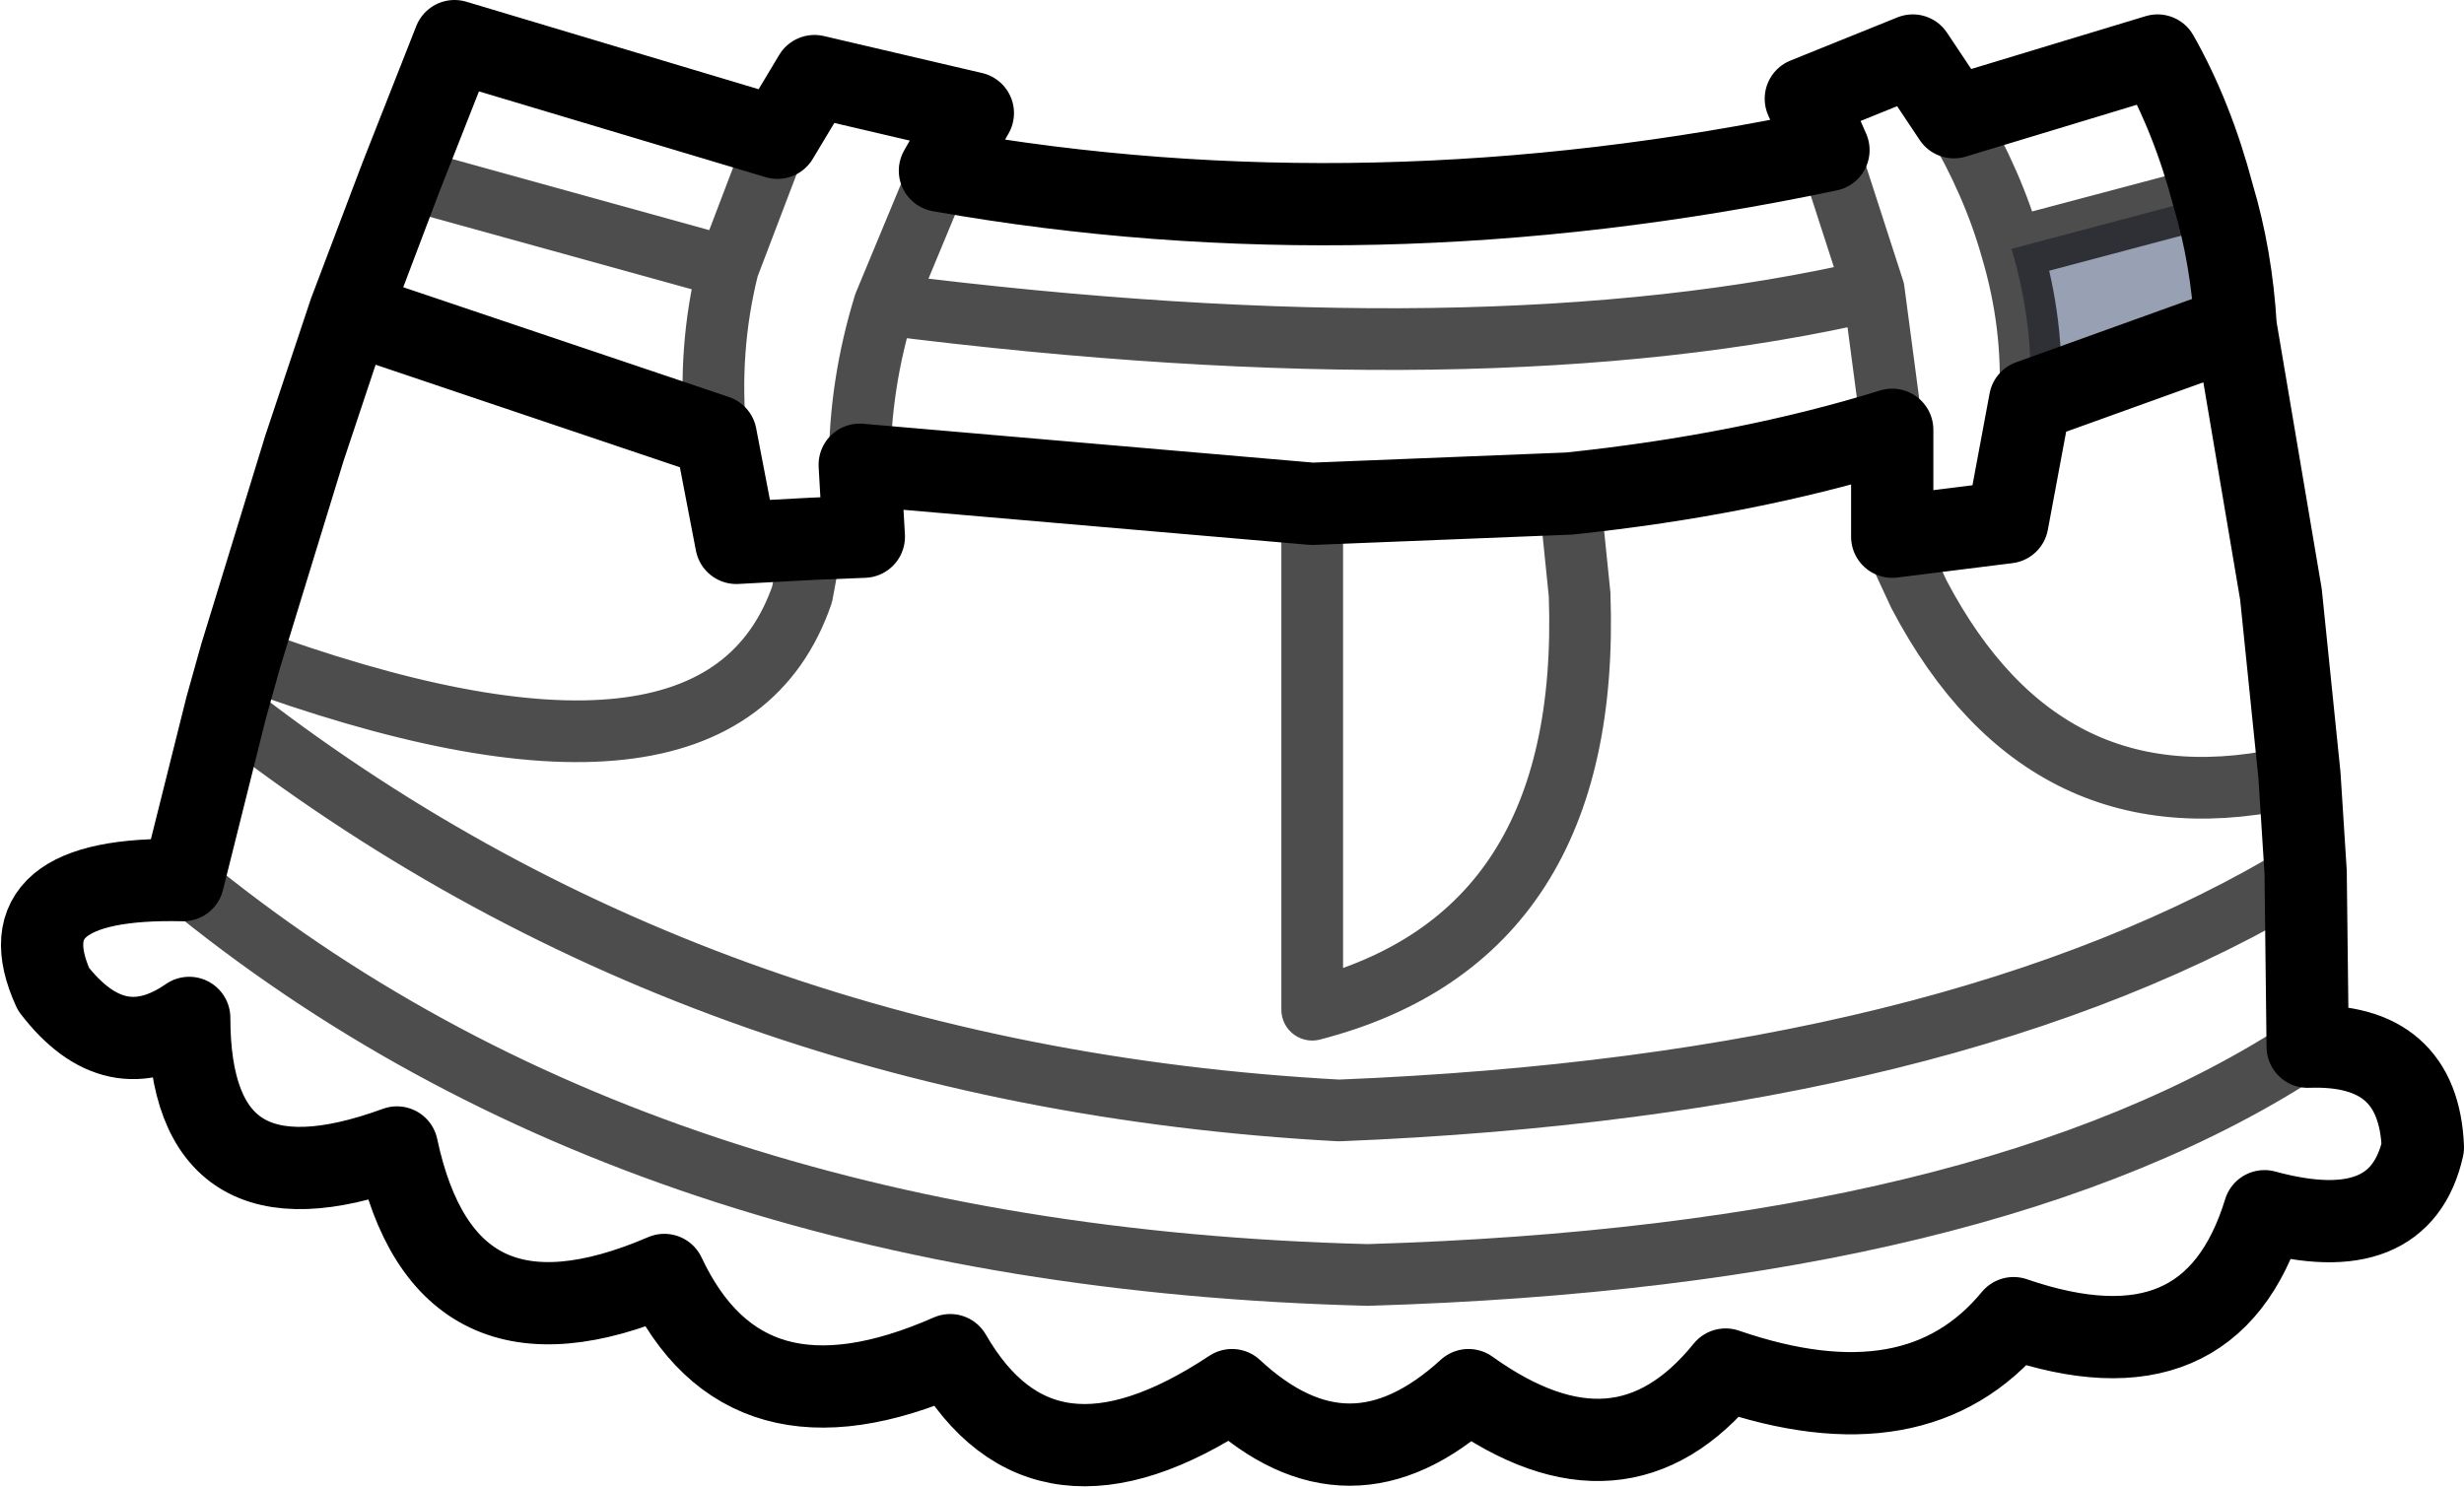 <?xml version="1.0" encoding="UTF-8" standalone="no"?>
<svg xmlns:xlink="http://www.w3.org/1999/xlink" height="36.15px" width="59.9px" xmlns="http://www.w3.org/2000/svg">
  <g transform="matrix(1.0, 0.0, 0.0, 1.0, 29.95, 18.05)">
    <path d="M23.85 -13.3 Q24.3 -11.8 24.4 -10.1 L19.4 -8.3 Q19.5 -10.15 18.95 -12.0 L23.85 -13.3" fill="#98a0b3" fill-rule="evenodd" stroke="none"/>
    <path d="M24.4 -10.1 L25.5 -3.6 25.95 0.8 26.1 3.15 26.15 7.4 Q28.85 7.3 28.95 9.85 28.4 12.3 25.1 11.4 23.8 15.65 19.0 14.0 16.65 16.85 12.0 15.25 9.45 18.4 5.75 15.75 2.85 18.4 0.0 15.75 -4.6 18.8 -6.85 14.9 -11.85 17.1 -13.8 12.95 -19.15 15.25 -20.3 9.85 -25.35 11.7 -25.35 6.7 -27.15 7.95 -28.65 6.0 -29.9 3.25 -25.5 3.35 L-24.45 -0.85 -24.1 -2.1 -22.55 -7.15 -21.45 -10.45 -20.2 -13.75 -18.9 -17.05 -11.05 -14.7 -10.15 -16.2 -6.3 -15.3 -7.1 -13.9 Q3.35 -12.05 14.5 -14.4 L13.95 -15.65 16.55 -16.7 17.55 -15.2 22.5 -16.7 Q23.35 -15.2 23.85 -13.3 24.3 -11.8 24.4 -10.1 L19.4 -8.3 18.85 -5.35 16.05 -5.0 16.05 -7.6 Q12.5 -6.5 8.2 -6.05 L1.95 -5.8 -9.05 -6.75 -8.95 -5.0 -10.2 -4.95 -12.05 -4.85 -12.55 -7.45 -21.45 -10.45" fill="none" stroke="#000000" stroke-linecap="round" stroke-linejoin="round" stroke-width="2.0"/>
    <path d="M16.05 -5.0 L16.7 -3.6 Q19.8 2.3 25.95 0.8 M1.95 -5.8 L1.95 6.5 Q8.75 4.75 8.45 -3.6 L8.2 -6.05 M-10.2 -4.95 L-10.45 -3.6 Q-12.45 2.2 -24.1 -2.1 M16.05 -7.6 L15.6 -11.0 Q6.15 -8.8 -8.45 -10.65 -9.05 -8.7 -9.05 -6.75 M19.4 -8.3 Q19.5 -10.15 18.95 -12.0 18.5 -13.6 17.55 -15.2 M15.6 -11.0 L14.5 -14.4 M18.95 -12.0 L23.85 -13.3 M-11.05 -14.7 L-12.25 -11.55 Q-12.75 -9.55 -12.55 -7.45 M-8.45 -10.65 L-7.1 -13.9 M-20.2 -13.75 L-12.25 -11.55 M-24.45 -0.85 Q-13.05 8.1 2.6 8.95 17.55 8.35 26.1 3.15 M26.15 7.4 Q18.4 12.5 3.3 12.95 -14.4 12.5 -25.5 3.35" fill="none" stroke="#000000" stroke-linecap="round" stroke-linejoin="round" stroke-opacity="0.698" stroke-width="1.5"/>
  </g>
</svg>
